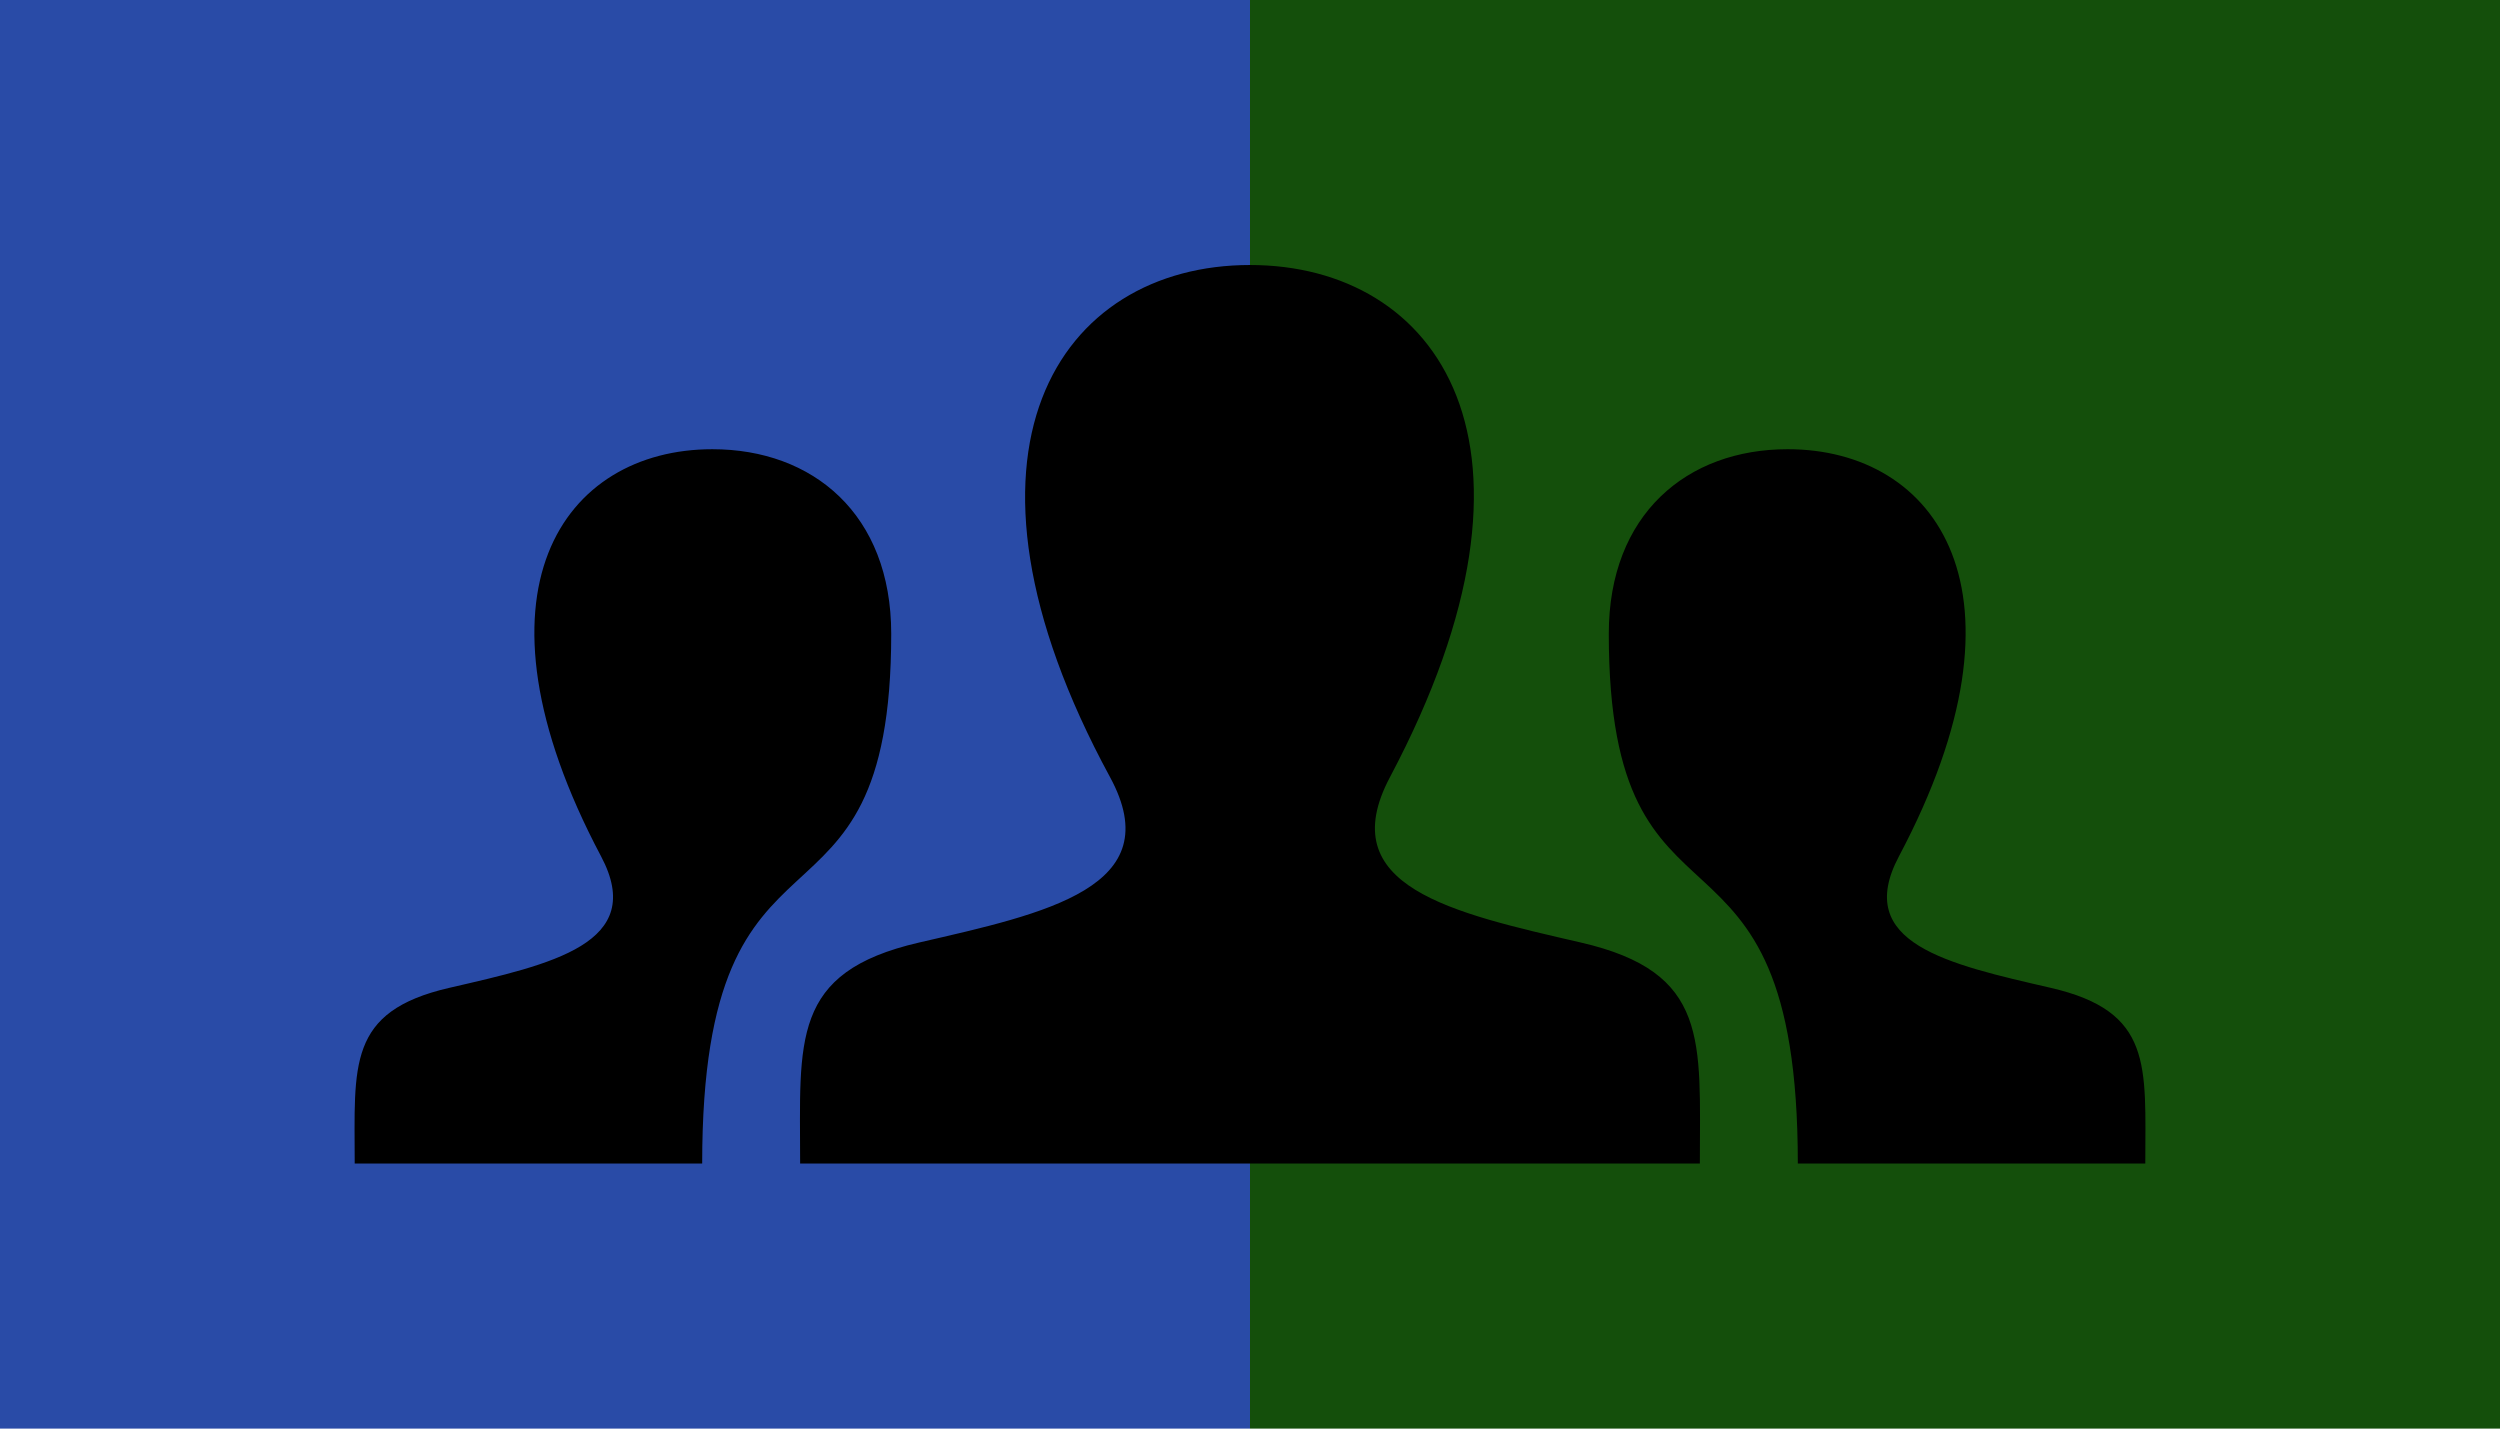 <?xml version="1.0" encoding="UTF-8" standalone="no"?>
<svg
   xmlns:dc="http://purl.org/dc/elements/1.1/"
   xmlns:cc="http://creativecommons.org/ns#"
   xmlns:rdf="http://www.w3.org/1999/02/22-rdf-syntax-ns#"
   xmlns:svg="http://www.w3.org/2000/svg"
   xmlns="http://www.w3.org/2000/svg"
   xmlns:sodipodi="http://sodipodi.sourceforge.net/DTD/sodipodi-0.dtd"
   xmlns:inkscape="http://www.inkscape.org/namespaces/inkscape"
   viewBox="0 0 350 200"
   height="200"
   width="350"
   preserveAspectRatio="xMid meet"
   id="svg2"
   version="1.1"
   inkscape:version="0.48.3.1 r9886"
   sodipodi:docname="four-bar-chart.svg">
  <defs
     id="defs11" />
  <sodipodi:namedview
     pagecolor="#ffffff"
     bordercolor="#666666"
     borderopacity="1"
     objecttolerance="10"
     gridtolerance="10"
     guidetolerance="10"
     inkscape:pageopacity="0"
     inkscape:pageshadow="2"
     inkscape:window-width="1280"
     inkscape:window-height="974"
     id="namedview9"
     showgrid="false"
     inkscape:zoom="1.0257143"
     inkscape:cx="87.202464"
     inkscape:cy="100"
     inkscape:window-x="1280"
     inkscape:window-y="0"
     inkscape:window-maximized="1"
     inkscape:current-layer="svg2" />
  <rect
     width="175"
     height="200"
     x="175"
     y="0"
     fill="#144f0b"
     id="rect4" />
  <rect
     width="175"
     height="200"
     x="0"
     y="0"
     fill="#294ba7"
     id="rect6" />
  <path
     d="m 300.342,162.898 h -48.646 c -0.002,-52.943 -26.466,-27.779 -26.466,-74.173 0,-16.747 10.964,-25.836 25.042,-25.836 20.801,0 35.277,19.86 15.58,56.997 -6.471,12.201 6.891,15.099 21.246,18.411 14.348,3.309 13.245,10.875 13.245,24.601 z M 62.903,138.298 c 14.355,-3.311 27.717,-6.21 21.246,-18.411 -19.698,-37.137 -5.221,-56.997 15.58,-56.997 14.078,0 25.042,9.089 25.042,25.836 0,46.393 -26.463,21.231 -26.466,74.173 H 49.658 c 0,-13.727 -1.104,-21.293 13.244,-24.601 z m 158.417,-6.344 c -18.056,-4.166 -34.863,-7.813 -26.723,-23.158 C 219.374,62.082 201.164,37.101 175,37.101 c -26.68,0 -44.441,25.939 -19.596,71.695 8.383,15.44 -9.057,19.082 -26.725,23.158 -18.048,4.162 -16.66,13.678 -16.66,30.945 h 125.961 c 0,-17.267 1.389,-26.782 -16.66,-30.945 z"
     id="user-14-icon"
     inkscape:connector-curvature="0" />
</svg>
